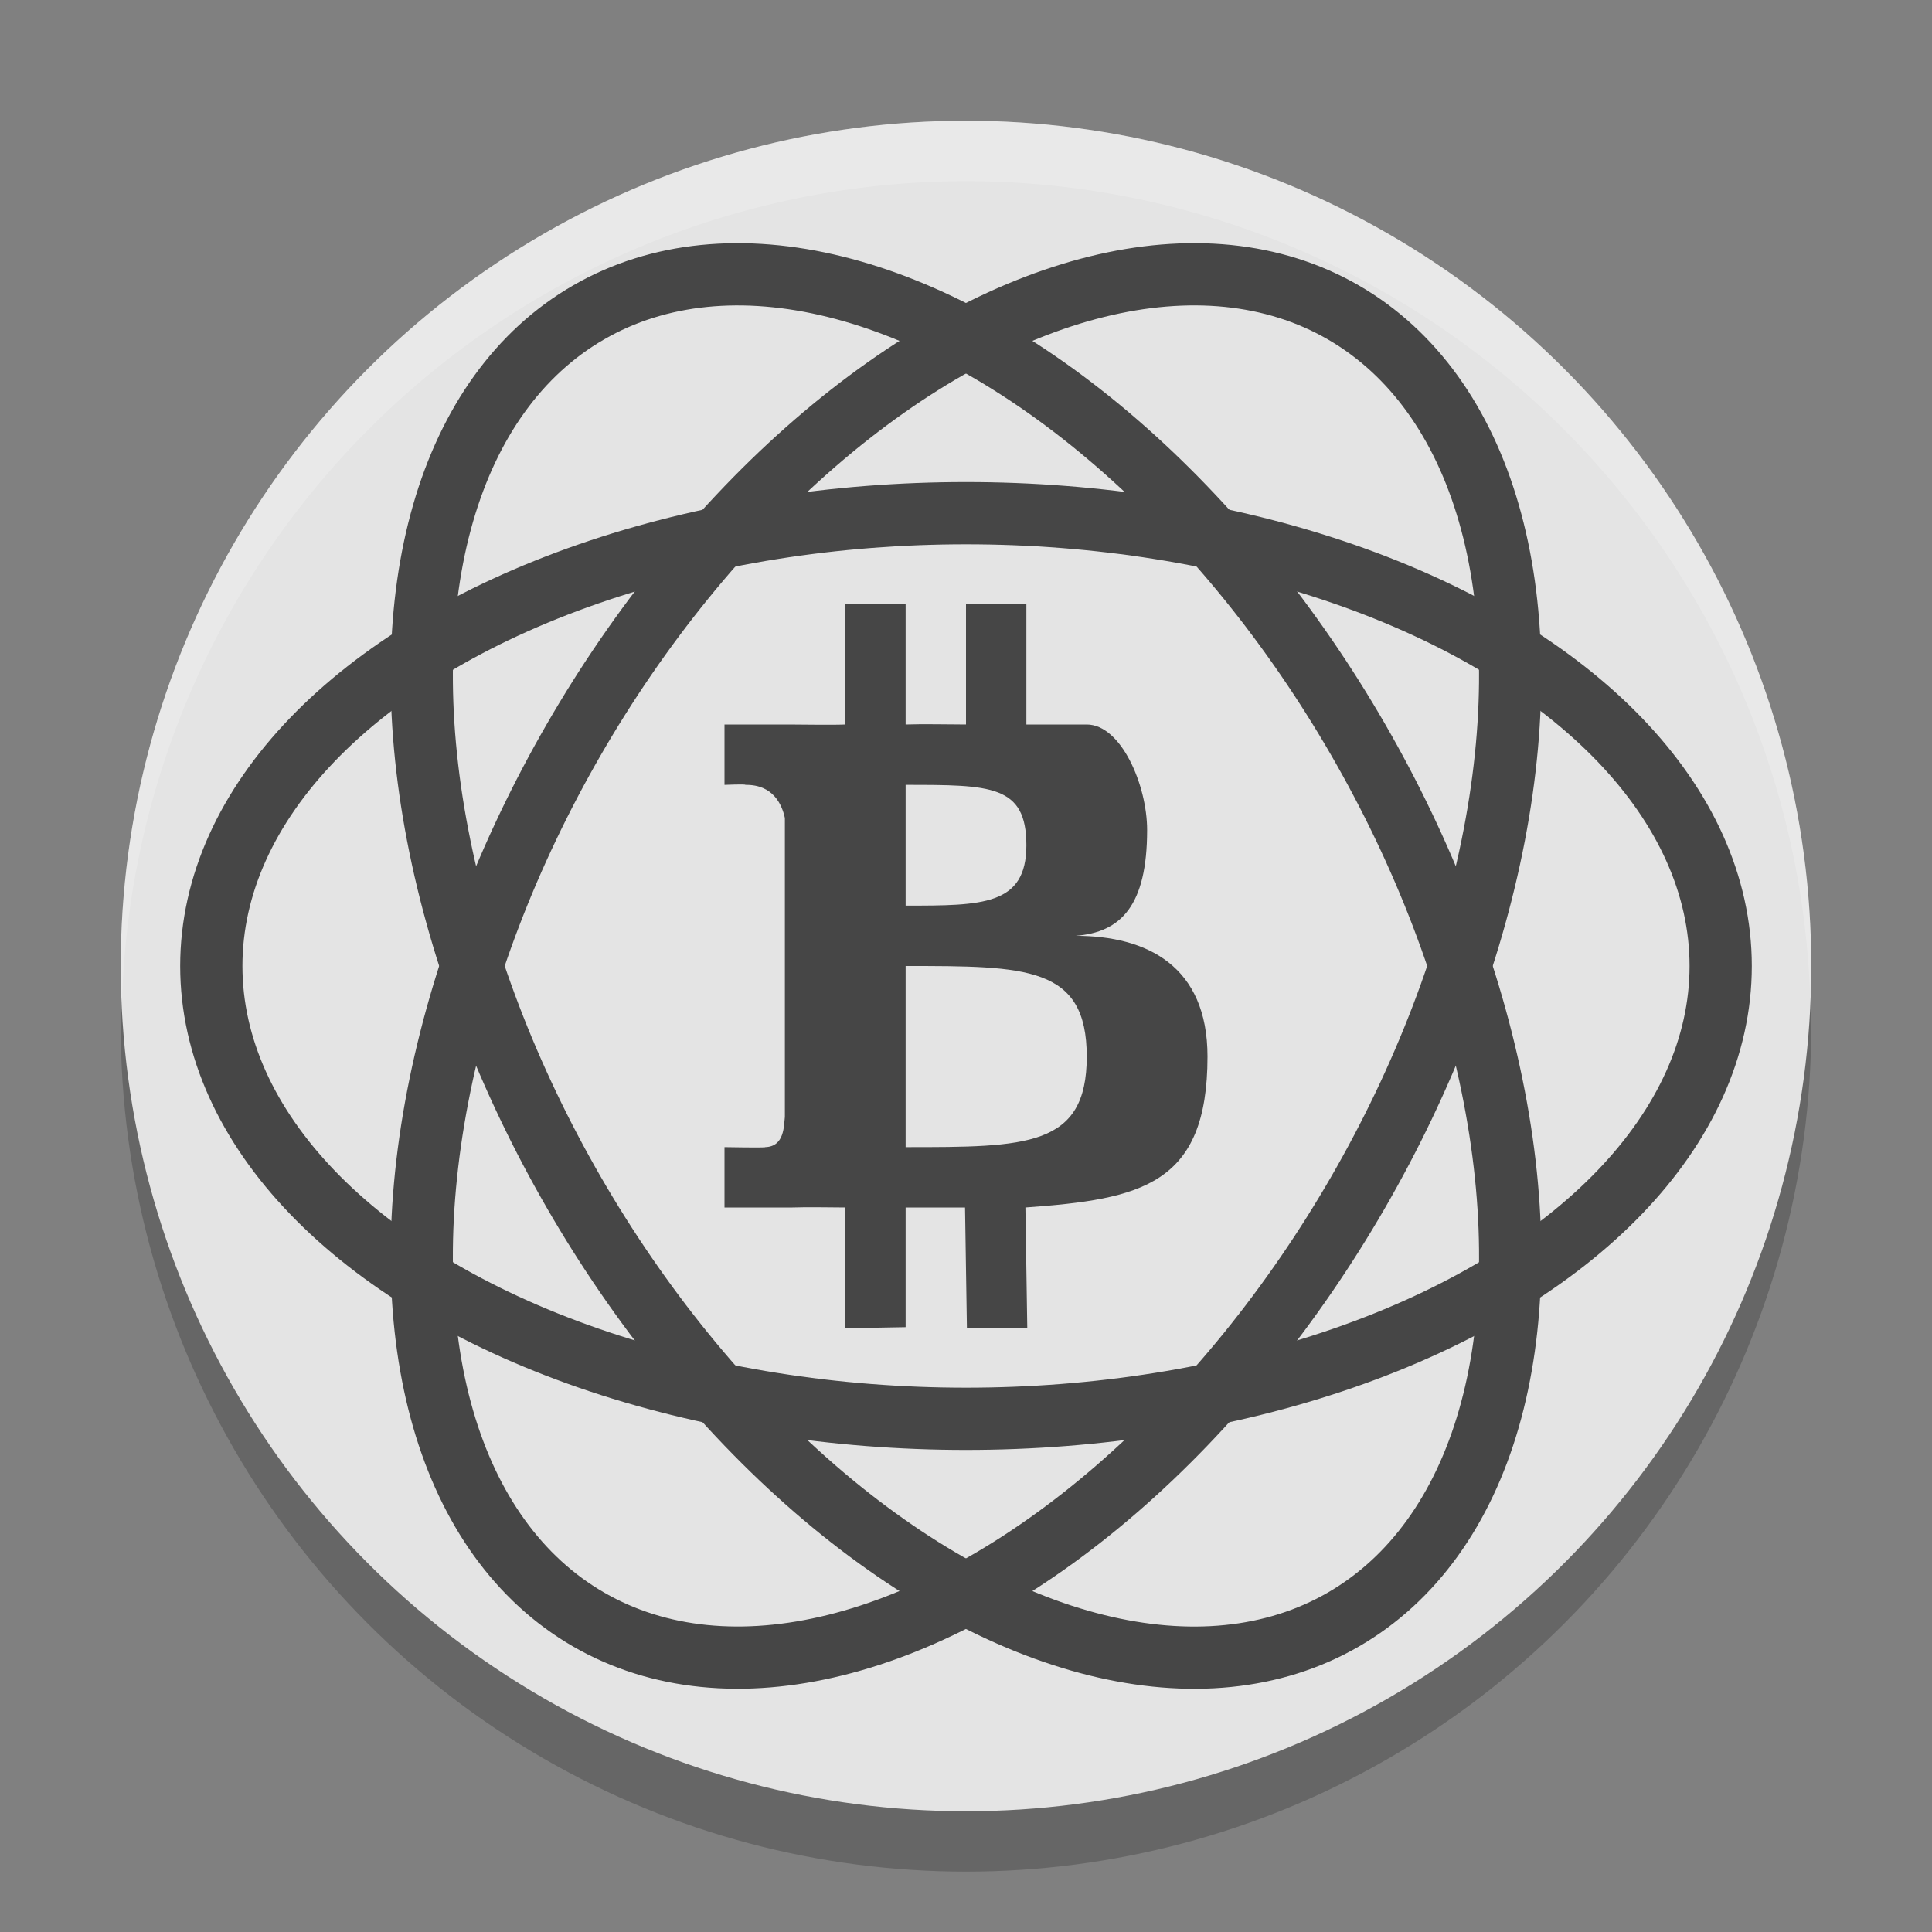 <svg xmlns="http://www.w3.org/2000/svg" width="32" height="32" version="1.1" viewBox="0 0 32 32">
 <rect x="0" y="0" width="32" height="32" fill="#808080" stroke="none"/>
 <circle style="opacity:0.2" cx="16" cy="17" r="14"/>
 <circle style="fill:#e4e4e4" cx="16" cy="16" r="14"/>
 <ellipse style="fill:none;stroke:#464646;stroke-width:1.031" cx="16" cy="16" rx="12.5" ry="7.5"/>
 <ellipse style="fill:none;stroke:#464646;stroke-width:1.031" cx="21.856" cy="-5.856" rx="12.5" ry="7.5" transform="rotate(60)"/>
 <ellipse style="fill:none;stroke:#464646;stroke-width:1.031" cx="5.856" cy="21.856" rx="12.5" ry="7.5" transform="matrix(-0.5,0.866,0.866,0.5,0,0)"/>
 <path style="fill:#ffffff;opacity:0.2" d="M 16 2 A 14 14 0 0 0 2 16 A 14 14 0 0 0 2.021 16.586 A 14 14 0 0 1 16 3 A 14 14 0 0 1 29.979 16.414 A 14 14 0 0 0 30 16 A 14 14 0 0 0 16 2 z"/>
 <path style="fill:#464646" d="m 14,10 v 2 c -0.246,0.01 -0.698,0 -0.934,0 H 12 v 1 c 0,0 0.359,-0.015 0.346,0 C 12.806,12.993 12.952,13.326 13,13.549 V 18.5 C 12.982,18.641 12.997,18.99 12.676,19 12.691,19.013 12,19 12,19 v 1 h 1.127 C 13.402,19.99 13.734,20 14,20 v 2 l 1,-0.018 V 20 h 0.984 l 0.031,2 h 1 l -0.031,-2 C 18.892,19.862 20,19.634 20,17.5 20,16 18.999,15.501 17.816,15.5 18.567,15.443 18.999,15 19,13.75 19,13 18.567,12 18,12 H 17 v -2 h -1 v 2 c -0.299,-5e-6 -0.697,-0.011 -1,0 v -2 z m 1,3 c 1.41,0 2,1.5e-5 2,1 1.38e-4,1 -0.731,1 -2,1 z m 0,3 c 2,7.5e-5 3,2.3e-5 3,1.5 2.08e-4,1.5 -1,1.5 -3,1.5 z"/>
</svg>
